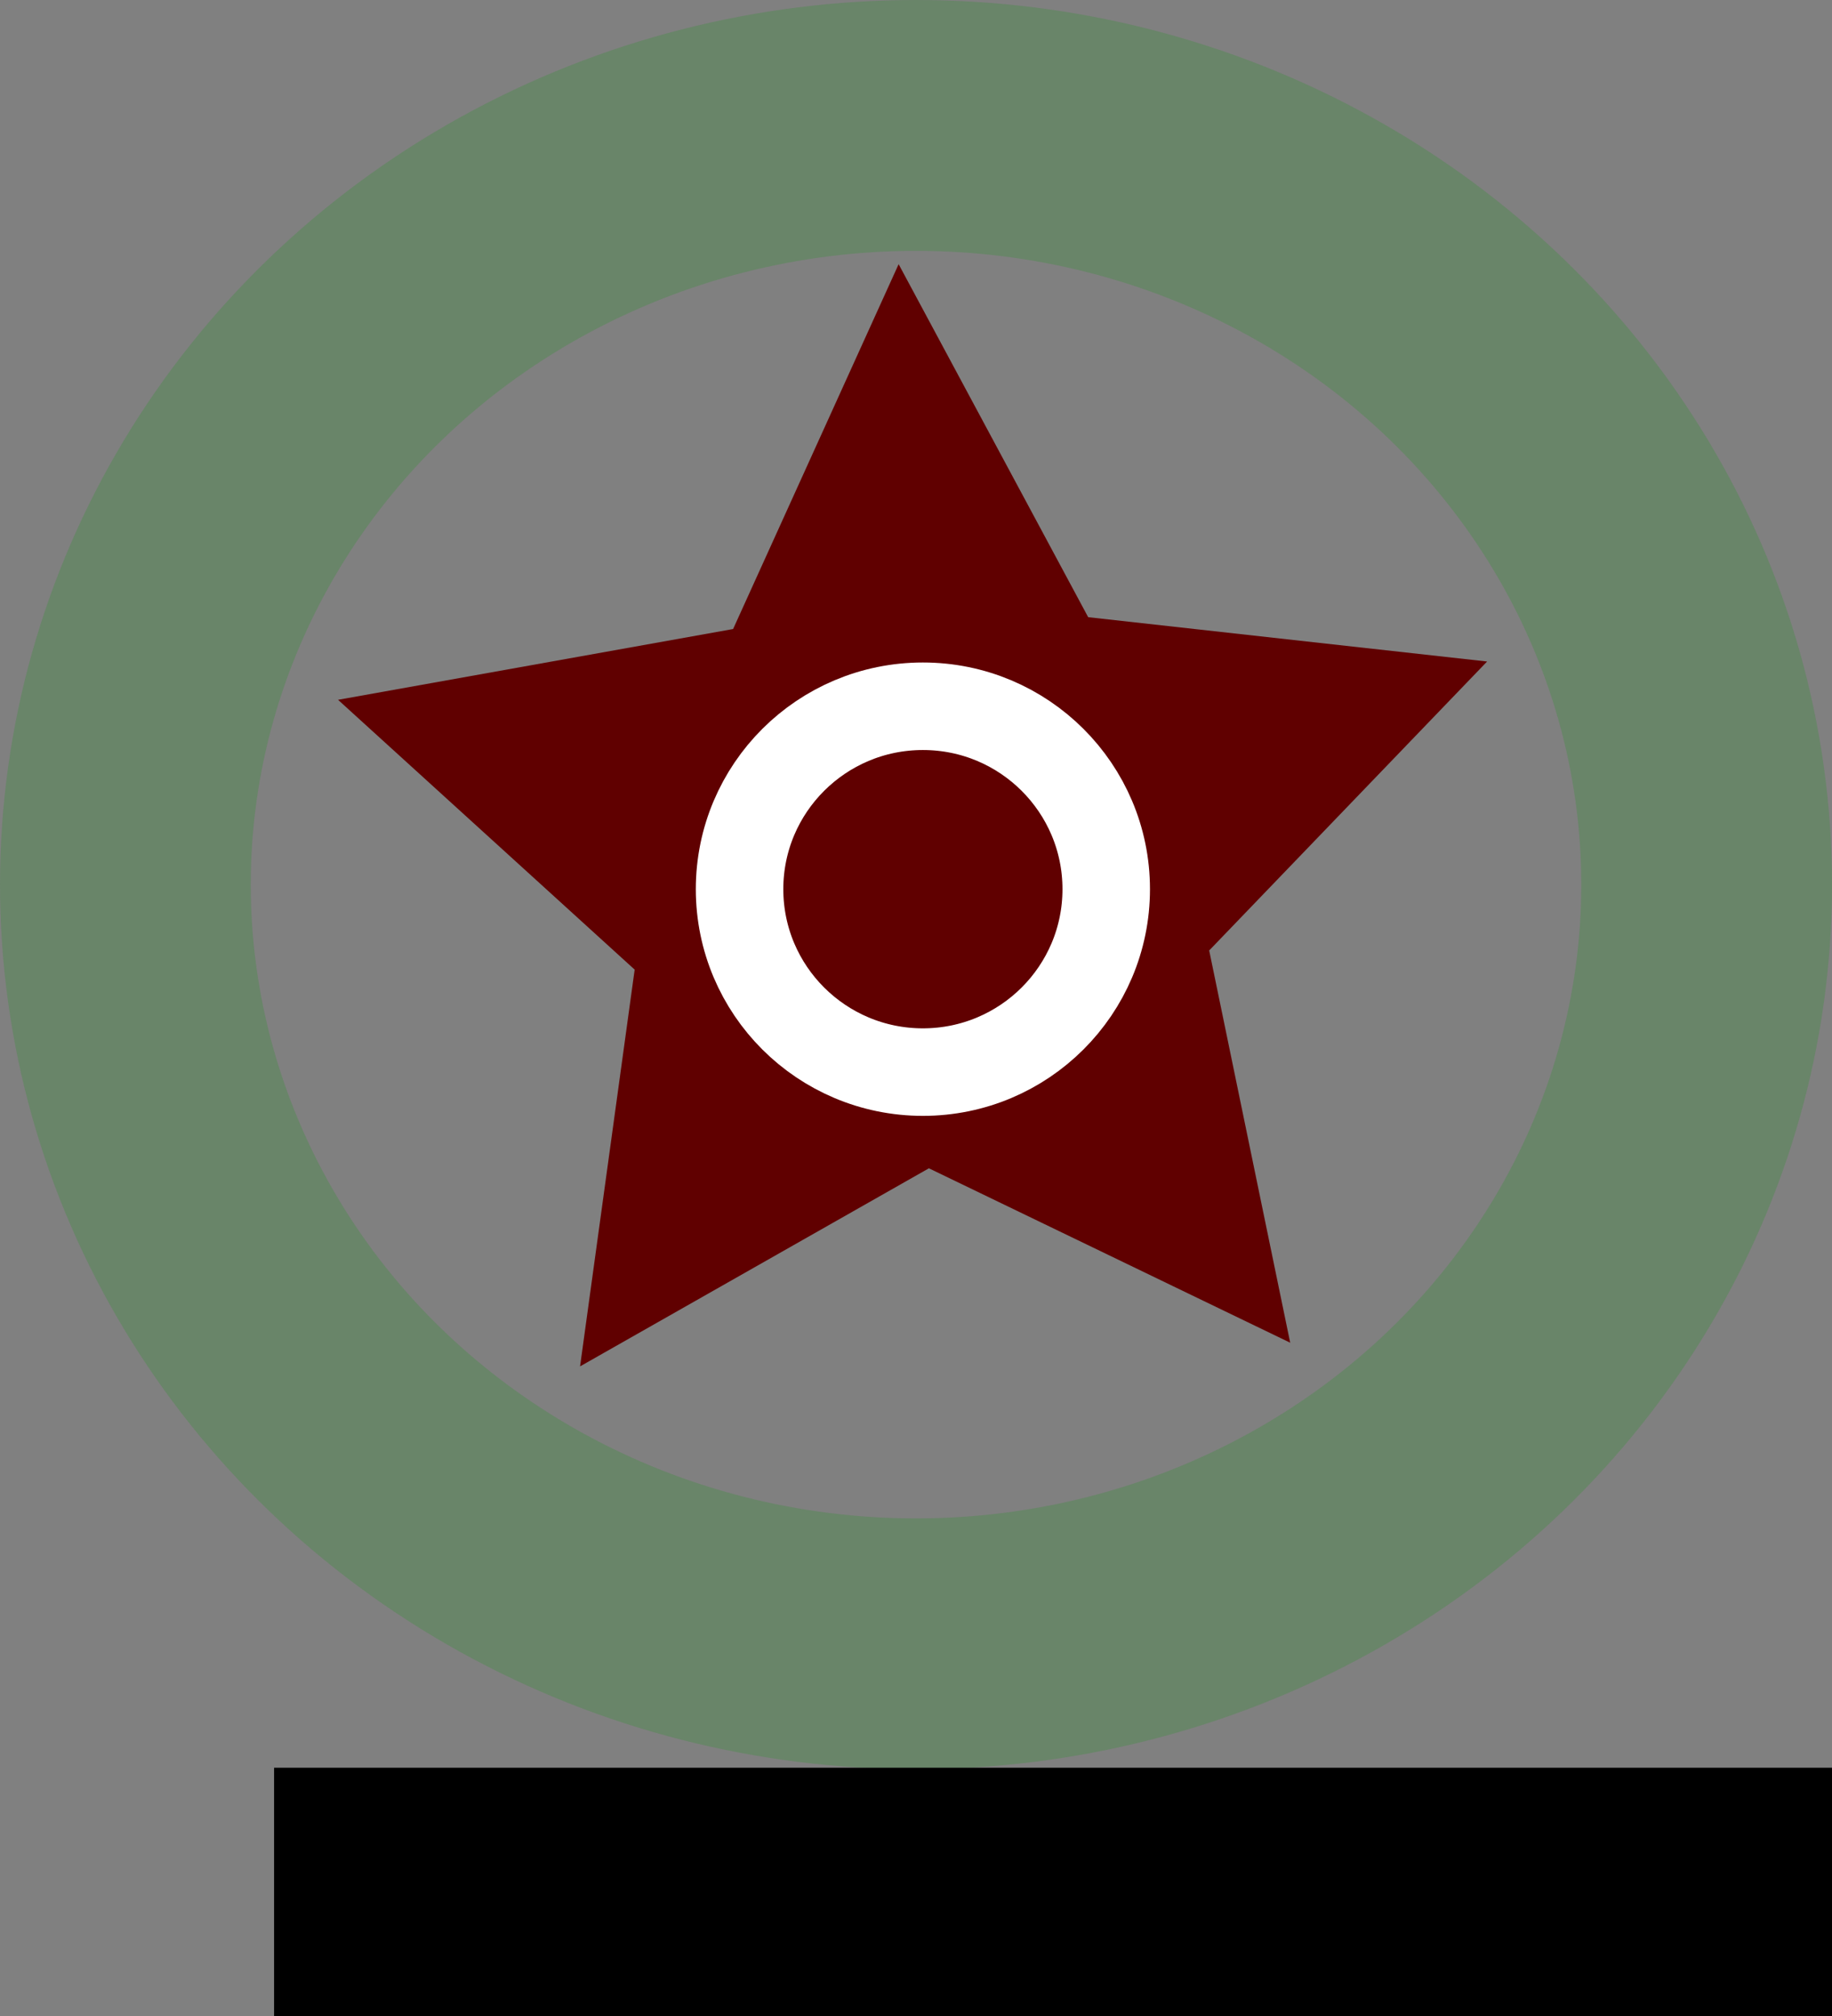 <?xml version="1.0" encoding="UTF-8" standalone="no"?>
<!-- Created with Inkscape (http://www.inkscape.org/) -->

<svg
   xmlns:dc="http://purl.org/dc/elements/1.1/"
   xmlns:cc="http://creativecommons.org/ns#"
   xmlns:rdf="http://www.w3.org/1999/02/22-rdf-syntax-ns#"
   xmlns:svg="http://www.w3.org/2000/svg"
   xmlns="http://www.w3.org/2000/svg"
   xmlns:sodipodi="http://sodipodi.sourceforge.net/DTD/sodipodi-0.dtd"
   xmlns:inkscape="http://www.inkscape.org/namespaces/inkscape"
   width="57.539mm"
   height="63.304mm"
   viewBox="0 0 57.539 63.304"
   version="1.1"
   id="svg8"
   inkscape:version="0.92.2 5c3e80d, 2017-08-06"
   sodipodi:docname="logosvg.svg">
  <rect x="0" y="0" width="57.539" height="63.304" fill="#808080" stroke="none"/>
  <defs
     id="defs2" />
  <sodipodi:namedview
     id="base"
     pagecolor="#ffffff"
     bordercolor="#666666"
     borderopacity="1.0"
     inkscape:pageopacity="0.0"
     inkscape:pageshadow="2"
     inkscape:zoom="0.7"
     inkscape:cx="-192.80856"
     inkscape:cy="189.50847"
     inkscape:document-units="mm"
     inkscape:current-layer="layer1"
     showgrid="false"
     inkscape:snap-page="true"
     inkscape:window-width="1649"
     inkscape:window-height="1004"
     inkscape:window-x="1920"
     inkscape:window-y="41"
     inkscape:window-maximized="0" />
  <g
     inkscape:label="Capa 1"
     inkscape:groupmode="layer"
     id="layer1"
     transform="translate(-61.975,-126.977)">
    <path
       sodipodi:type="star"
       id="path3705"
       sodipodi:sides="5"
       sodipodi:cx="107.72321"
       sodipodi:cy="154.88095"
       sodipodi:r1="49.82552"
       sodipodi:r2="24.91276"
       sodipodi:arg1="0.90908782"
       sodipodi:arg2="1.5374064"
       inkscape:flatsided="false"
       inkscape:rounded="0"
       inkscape:randomized="0"
       d="m 138.339,194.19 -29.784,-14.411 -28.756,16.366 4.501,-32.78 -24.451,-22.292 32.566,-5.848 13.645,-30.143 15.626,29.165 32.884,3.662 -22.909,23.873 z"
       inkscape:transform-center-x="0.19576249"
       inkscape:transform-center-y="-1.6206993"
       style="fill:#600000;fill-opacity:1;stroke-width:0.482"
       transform="matrix(0.381,0,0,0.38,49.79,95.34)" />
    <ellipse
       id="path3707"
       cx="86.746"
       cy="218.759"
       rx="65.201"
       ry="62.744"
       style="fill:none;stroke-width:0.265" />
    <ellipse
       style="opacity:0.18;fill:none;stroke:#00a000;stroke-width:7.875;stroke-miterlimit:4;stroke-dasharray:none;stroke-opacity:1"
       ry="23.835"
       rx="24.832"
       cy="154.75"
       cx="90.745"
       id="ellipse3709" />
    <ellipse
       style="opacity:1;fill:none;fill-opacity:0.881;stroke:#ffffff;stroke-width:2.748;stroke-miterlimit:4;stroke-dasharray:none;stroke-opacity:1"
       id="path4516"
       cx="90.961"
       cy="154.893"
       rx="5.758"
       ry="5.743" />
    <flowRoot
       xml:space="preserve"
       id="flowRoot4518"
       style="font-style:normal;font-weight:normal;font-size:40px;line-height:1.25;font-family:sans-serif;letter-spacing:0px;word-spacing:0px;fill:#000000;fill-opacity:1;stroke:none"
       transform="matrix(0.183,0,0,0.183,46.793,23.327)"><flowRegion
         id="flowRegion4520"><rect
           id="rect4522"
           width="663.701"
           height="157.143"
           x="130"
           y="869.663" /></flowRegion><flowPara
         id="flowPara4524">SoundStar<flowSpan
   style="font-size:26.667px"
   id="flowSpan4526">.jc</flowSpan></flowPara></flowRoot>  </g>
</svg>
